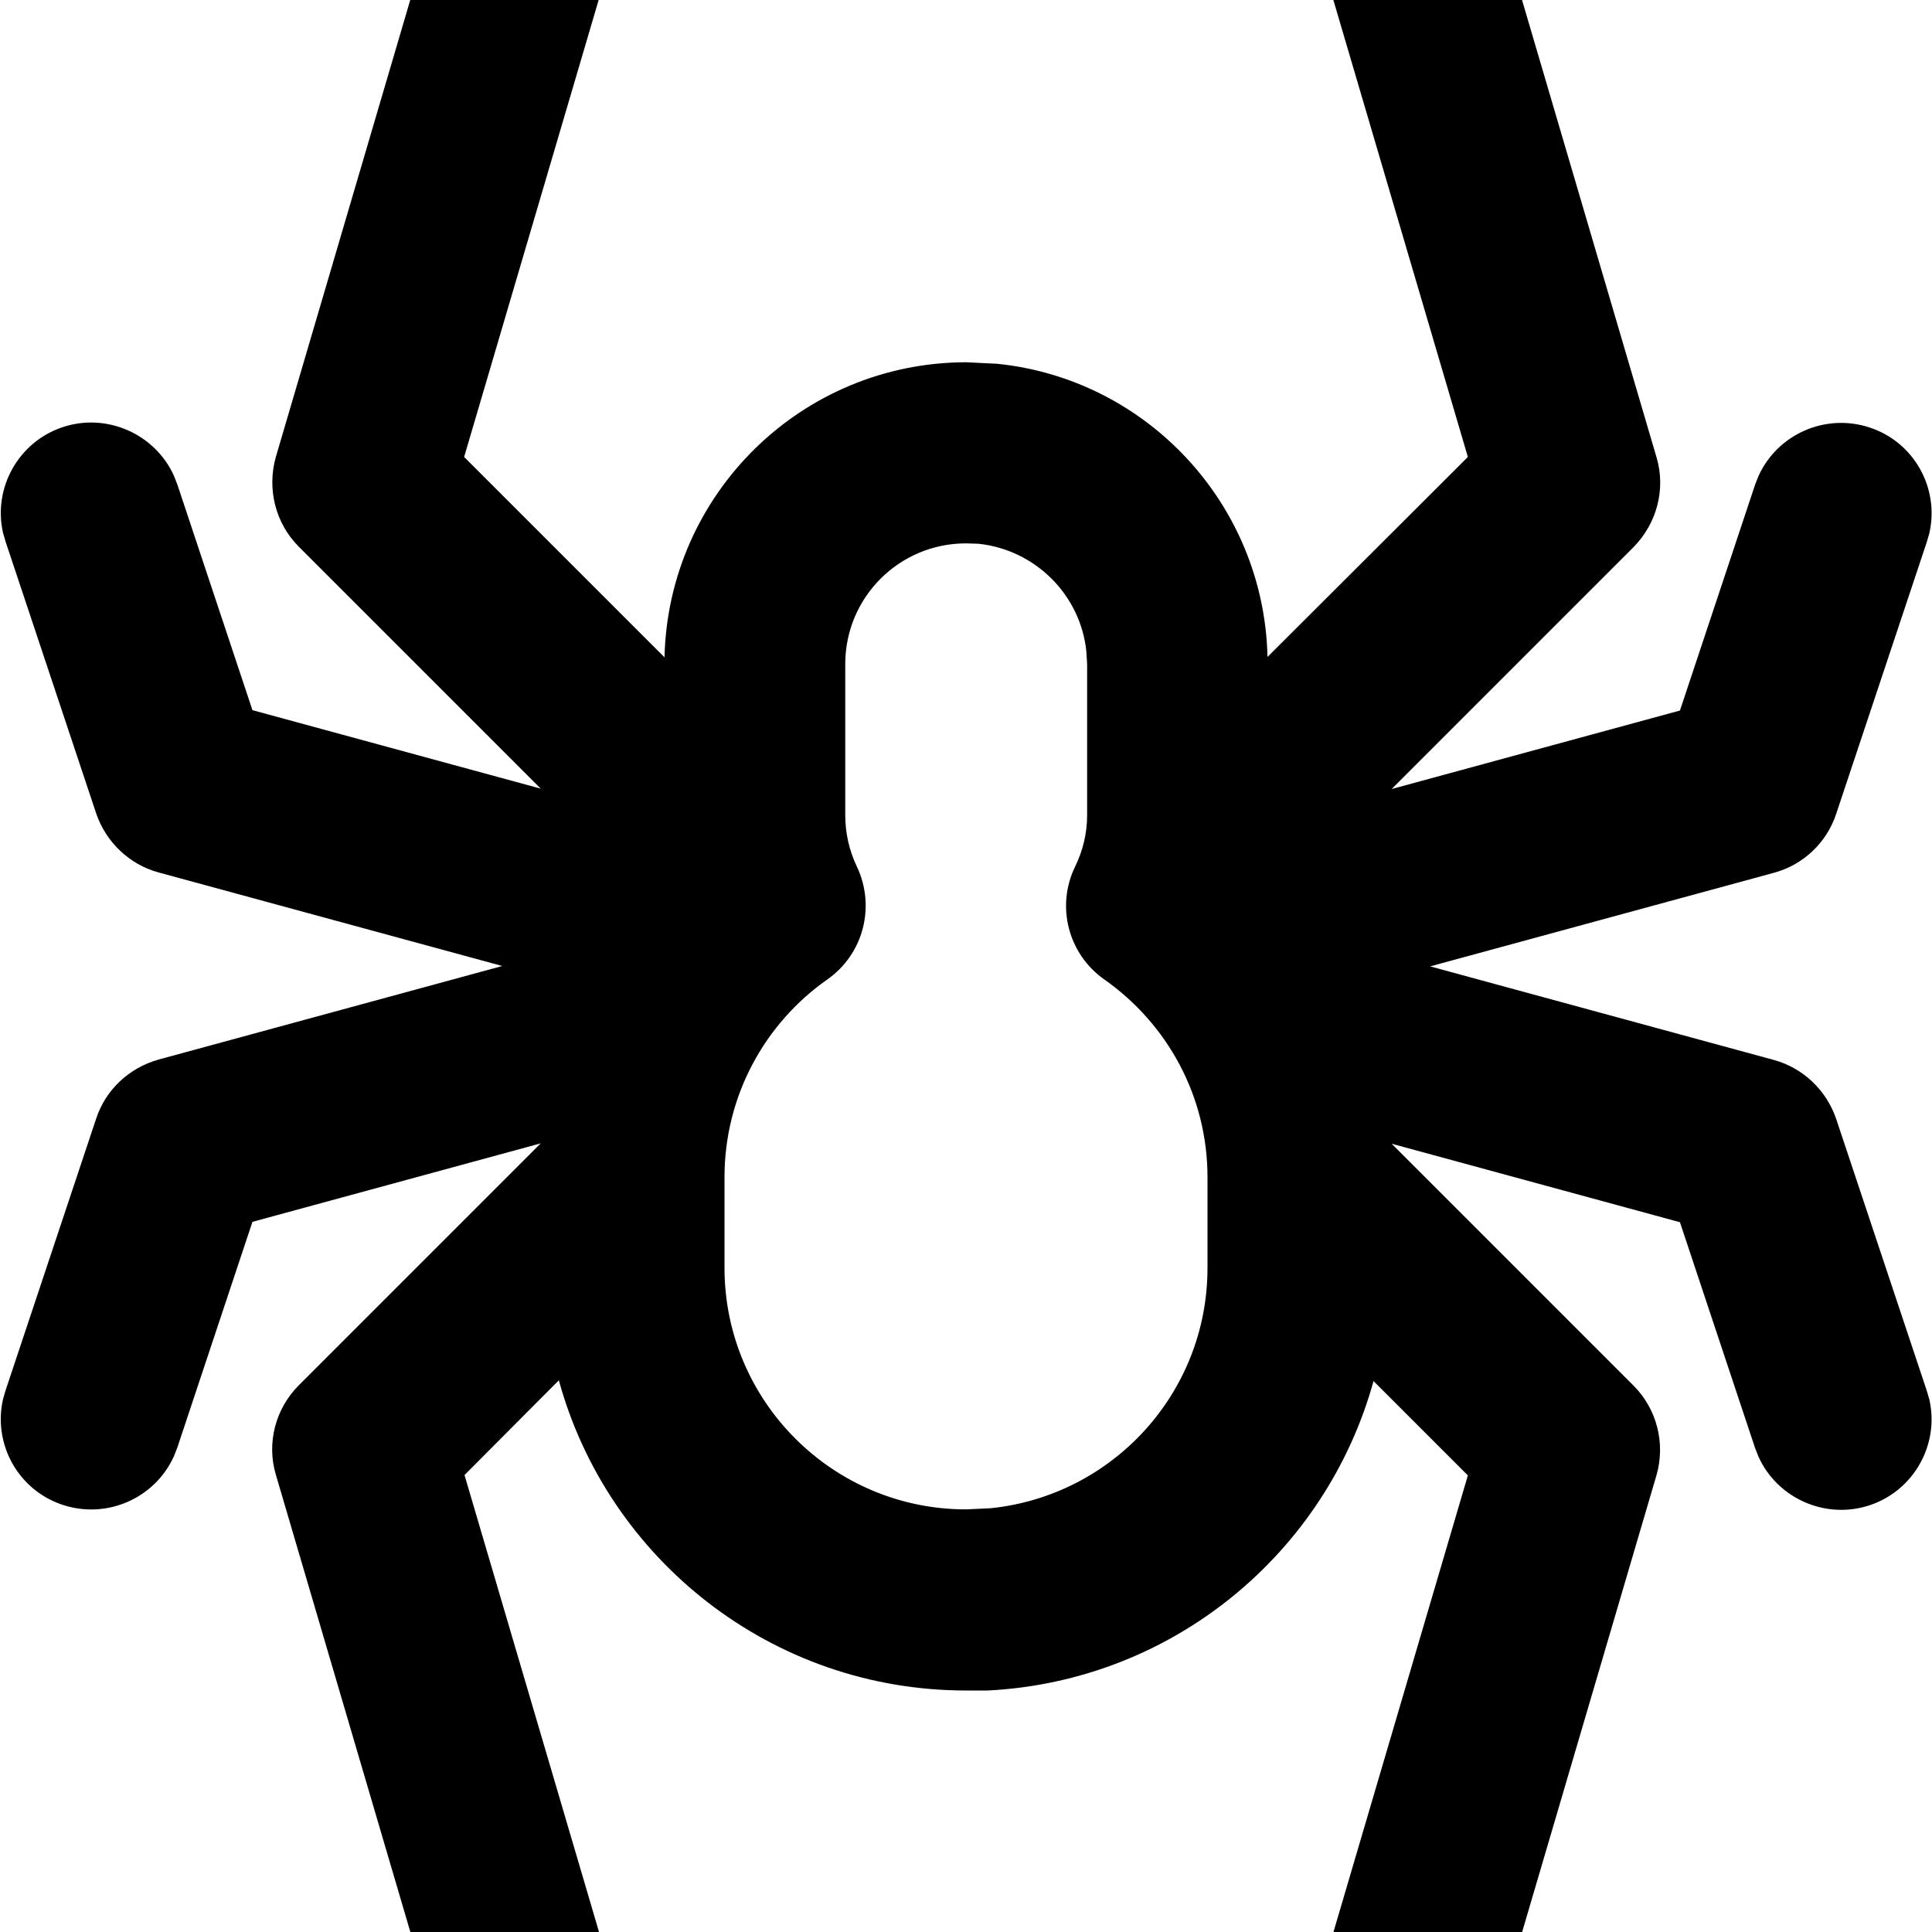 <svg fill="currentColor" xmlns="http://www.w3.org/2000/svg" viewBox="0 0 512 512"><!--! Font Awesome Pro 7.1.0 by @fontawesome - https://fontawesome.com License - https://fontawesome.com/license (Commercial License) Copyright 2025 Fonticons, Inc. --><path fill="currentColor" d="M142.8-31c11.9 3.5 19 15.5 16.8 27.4l-.6 2.4-36 122.3 53.1 53.1c1-43.3 36.3-78.1 79.9-78.2l8.2 .4c39.7 4 70.8 37.2 71.7 77.7l53.1-53-36-122.3-.6-2.4c-2.2-12 4.9-23.9 16.8-27.4s24.4 2.7 29 13.9l.8 2.3 40 136c2.5 8.4 .1 17.5-6.1 23.8l-64.1 64.1 76.4-20.8 19.9-59.8 .9-2.3c5-11.1 17.7-16.8 29.5-12.9s18.5 16.1 15.8 28l-.7 2.4-24 72c-2.5 7.6-8.7 13.5-16.5 15.6l-91.1 24.8 91.1 24.8c7.7 2.1 13.9 8 16.5 15.6l24 72 .7 2.4c2.7 11.9-4.1 24.1-15.8 28s-24.5-1.8-29.5-12.9l-.9-2.3-19.9-59.8-76.4-20.8 64.1 64.1c6.2 6.2 8.5 15.3 6.1 23.7l-40 136-.8 2.3c-4.6 11.3-17.1 17.4-29 13.9s-19-15.5-16.8-27.4l.6-2.4 36-122.3-25-25c-12.6 45.6-53.2 79.5-102.2 82L256 448c-51.5 0-94.9-34.8-107.9-82.2l-25 25.1 36 122.3 .6 2.4c2.2 12-4.9 23.9-16.8 27.4s-24.4-2.7-29-13.9l-.8-2.3-40-136c-2.5-8.4-.1-17.5 6.1-23.7l64.1-64.1-76.4 20.8-19.9 59.8-.9 2.3c-5 11.1-17.7 16.8-29.5 12.9s-18.5-16.1-15.8-28l.7-2.4 24-72c2.5-7.6 8.7-13.4 16.5-15.6l91.1-24.8-91.1-24.8c-7.7-2.1-13.9-8-16.5-15.6l-24-72-.7-2.4c-2.7-11.9 4.1-24.1 15.8-28s24.5 1.8 29.5 12.9l.9 2.3 19.9 59.8 76.4 20.8-64.1-64.1c-6.2-6.2-8.5-15.3-6.1-23.8l40-136 .8-2.3c4.6-11.3 17.1-17.4 29-13.9zM256 144c-17.7 0-32 14.3-32 32l0 40c0 4.9 1.1 9.5 3.1 13.7 5 10.6 1.7 23.2-7.9 29.9-16.5 11.6-27.2 30.8-27.2 52.4l0 24c0 35.3 28.7 64 64 64l6.5-.3c32.3-3.3 57.5-30.5 57.5-63.7l0-24c0-21.6-10.7-40.7-27.3-52.4-9.6-6.7-12.9-19.4-7.8-29.9 2.1-4.3 3.2-8.9 3.2-13.7l0-40-.2-3.3c-1.5-15-13.5-27-28.6-28.6L256 144z"/></svg>